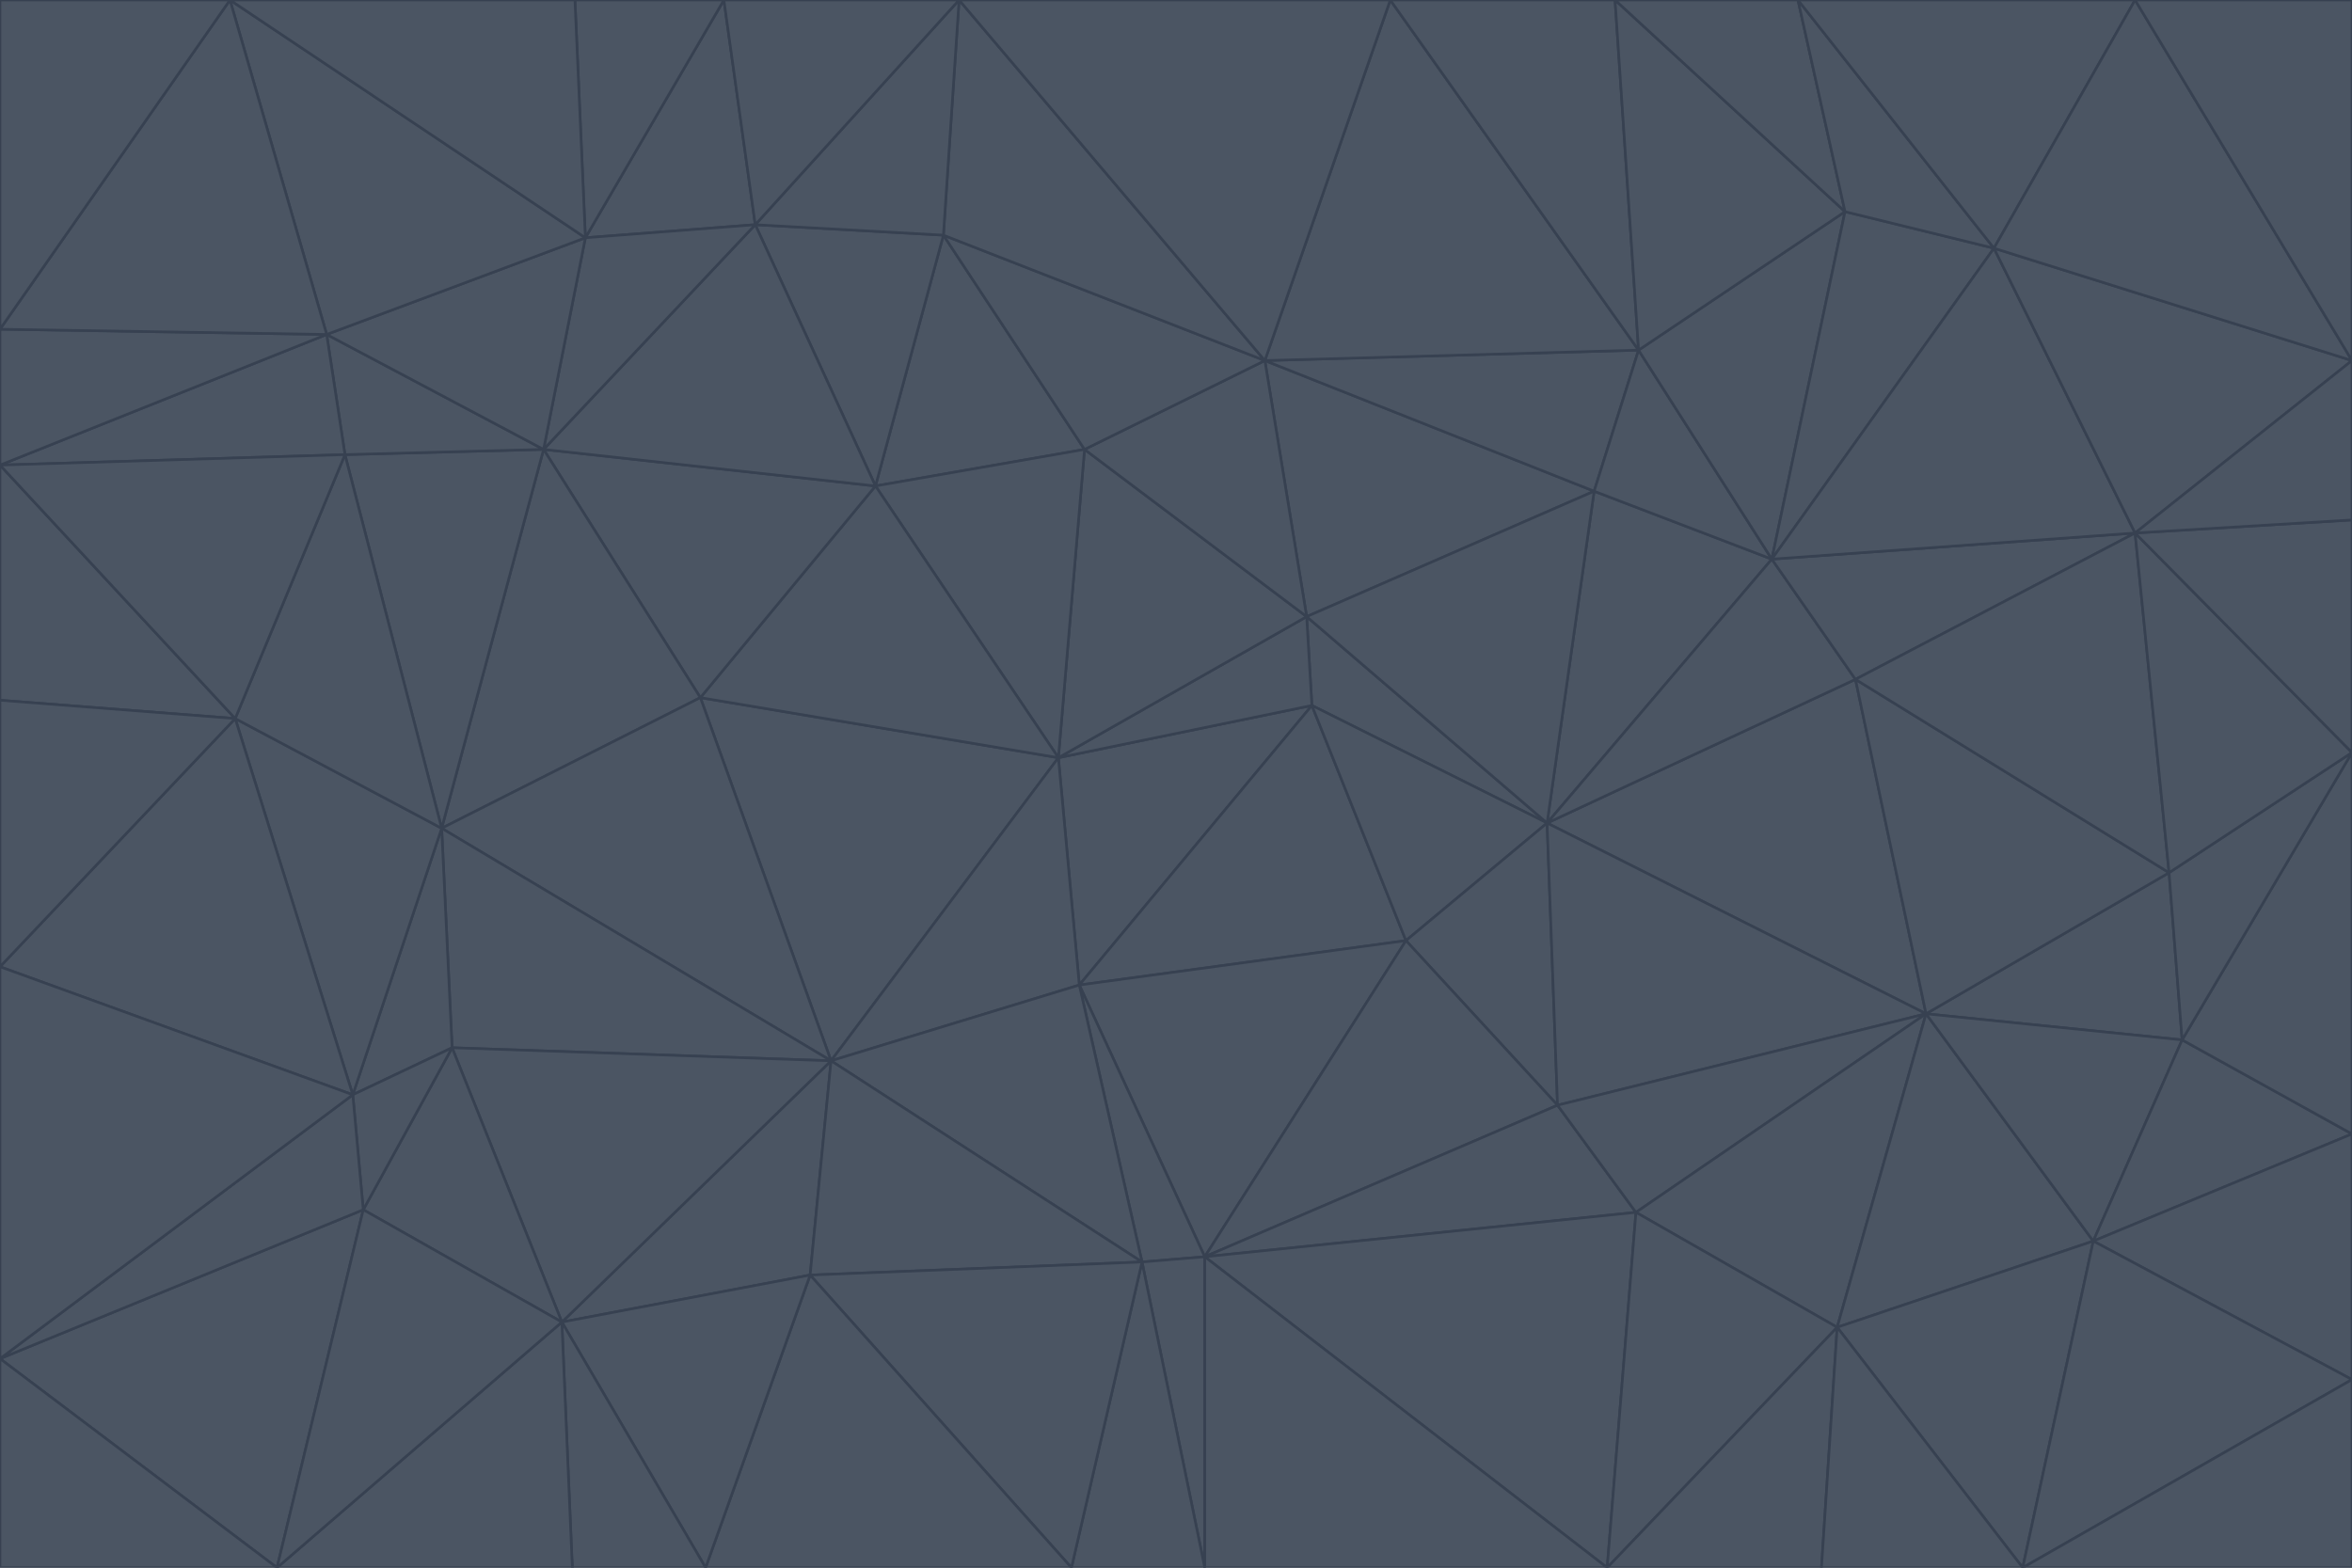 <svg id="visual" viewBox="0 0 900 600" width="900" height="600" xmlns="http://www.w3.org/2000/svg" xmlns:xlink="http://www.w3.org/1999/xlink" version="1.1"><g stroke-width="1" stroke-linejoin="bevel"><path d="M405 290L413 377L502 270Z" fill="#4b5563" stroke="#374151"></path><path d="M413 377L538 360L502 270Z" fill="#4b5563" stroke="#374151"></path><path d="M592 315L500 236L502 270Z" fill="#4b5563" stroke="#374151"></path><path d="M502 270L500 236L405 290Z" fill="#4b5563" stroke="#374151"></path><path d="M538 360L592 315L502 270Z" fill="#4b5563" stroke="#374151"></path><path d="M413 377L461 481L538 360Z" fill="#4b5563" stroke="#374151"></path><path d="M538 360L596 423L592 315Z" fill="#4b5563" stroke="#374151"></path><path d="M413 377L437 483L461 481Z" fill="#4b5563" stroke="#374151"></path><path d="M461 481L596 423L538 360Z" fill="#4b5563" stroke="#374151"></path><path d="M500 236L415 172L405 290Z" fill="#4b5563" stroke="#374151"></path><path d="M268 267L318 406L405 290Z" fill="#4b5563" stroke="#374151"></path><path d="M405 290L318 406L413 377Z" fill="#4b5563" stroke="#374151"></path><path d="M413 377L318 406L437 483Z" fill="#4b5563" stroke="#374151"></path><path d="M610 188L484 138L500 236Z" fill="#4b5563" stroke="#374151"></path><path d="M500 236L484 138L415 172Z" fill="#4b5563" stroke="#374151"></path><path d="M361 90L335 186L415 172Z" fill="#4b5563" stroke="#374151"></path><path d="M415 172L335 186L405 290Z" fill="#4b5563" stroke="#374151"></path><path d="M678 214L610 188L592 315Z" fill="#4b5563" stroke="#374151"></path><path d="M592 315L610 188L500 236Z" fill="#4b5563" stroke="#374151"></path><path d="M335 186L268 267L405 290Z" fill="#4b5563" stroke="#374151"></path><path d="M461 481L626 464L596 423Z" fill="#4b5563" stroke="#374151"></path><path d="M737 388L710 260L592 315Z" fill="#4b5563" stroke="#374151"></path><path d="M215 506L310 488L318 406Z" fill="#4b5563" stroke="#374151"></path><path d="M318 406L310 488L437 483Z" fill="#4b5563" stroke="#374151"></path><path d="M710 260L678 214L592 315Z" fill="#4b5563" stroke="#374151"></path><path d="M610 188L627 134L484 138Z" fill="#4b5563" stroke="#374151"></path><path d="M678 214L627 134L610 188Z" fill="#4b5563" stroke="#374151"></path><path d="M737 388L592 315L596 423Z" fill="#4b5563" stroke="#374151"></path><path d="M678 214L706 81L627 134Z" fill="#4b5563" stroke="#374151"></path><path d="M484 138L361 90L415 172Z" fill="#4b5563" stroke="#374151"></path><path d="M335 186L208 172L268 267Z" fill="#4b5563" stroke="#374151"></path><path d="M367 0L361 90L484 138Z" fill="#4b5563" stroke="#374151"></path><path d="M437 483L461 600L461 481Z" fill="#4b5563" stroke="#374151"></path><path d="M461 481L615 600L626 464Z" fill="#4b5563" stroke="#374151"></path><path d="M410 600L461 600L437 483Z" fill="#4b5563" stroke="#374151"></path><path d="M310 488L410 600L437 483Z" fill="#4b5563" stroke="#374151"></path><path d="M626 464L737 388L596 423Z" fill="#4b5563" stroke="#374151"></path><path d="M703 508L737 388L626 464Z" fill="#4b5563" stroke="#374151"></path><path d="M208 172L169 317L268 267Z" fill="#4b5563" stroke="#374151"></path><path d="M268 267L169 317L318 406Z" fill="#4b5563" stroke="#374151"></path><path d="M361 90L289 86L335 186Z" fill="#4b5563" stroke="#374151"></path><path d="M615 600L703 508L626 464Z" fill="#4b5563" stroke="#374151"></path><path d="M169 317L173 401L318 406Z" fill="#4b5563" stroke="#374151"></path><path d="M310 488L270 600L410 600Z" fill="#4b5563" stroke="#374151"></path><path d="M289 86L208 172L335 186Z" fill="#4b5563" stroke="#374151"></path><path d="M173 401L215 506L318 406Z" fill="#4b5563" stroke="#374151"></path><path d="M461 600L615 600L461 481Z" fill="#4b5563" stroke="#374151"></path><path d="M215 506L270 600L310 488Z" fill="#4b5563" stroke="#374151"></path><path d="M627 134L532 0L484 138Z" fill="#4b5563" stroke="#374151"></path><path d="M361 90L367 0L289 86Z" fill="#4b5563" stroke="#374151"></path><path d="M277 0L224 91L289 86Z" fill="#4b5563" stroke="#374151"></path><path d="M289 86L224 91L208 172Z" fill="#4b5563" stroke="#374151"></path><path d="M208 172L132 174L169 317Z" fill="#4b5563" stroke="#374151"></path><path d="M173 401L139 463L215 506Z" fill="#4b5563" stroke="#374151"></path><path d="M215 506L219 600L270 600Z" fill="#4b5563" stroke="#374151"></path><path d="M169 317L135 419L173 401Z" fill="#4b5563" stroke="#374151"></path><path d="M90 275L135 419L169 317Z" fill="#4b5563" stroke="#374151"></path><path d="M532 0L367 0L484 138Z" fill="#4b5563" stroke="#374151"></path><path d="M763 95L706 81L678 214Z" fill="#4b5563" stroke="#374151"></path><path d="M627 134L618 0L532 0Z" fill="#4b5563" stroke="#374151"></path><path d="M817 204L678 214L710 260Z" fill="#4b5563" stroke="#374151"></path><path d="M135 419L139 463L173 401Z" fill="#4b5563" stroke="#374151"></path><path d="M615 600L697 600L703 508Z" fill="#4b5563" stroke="#374151"></path><path d="M835 398L830 334L737 388Z" fill="#4b5563" stroke="#374151"></path><path d="M706 81L618 0L627 134Z" fill="#4b5563" stroke="#374151"></path><path d="M106 600L219 600L215 506Z" fill="#4b5563" stroke="#374151"></path><path d="M125 128L132 174L208 172Z" fill="#4b5563" stroke="#374151"></path><path d="M801 475L737 388L703 508Z" fill="#4b5563" stroke="#374151"></path><path d="M737 388L830 334L710 260Z" fill="#4b5563" stroke="#374151"></path><path d="M774 600L801 475L703 508Z" fill="#4b5563" stroke="#374151"></path><path d="M830 334L817 204L710 260Z" fill="#4b5563" stroke="#374151"></path><path d="M132 174L90 275L169 317Z" fill="#4b5563" stroke="#374151"></path><path d="M0 520L106 600L139 463Z" fill="#4b5563" stroke="#374151"></path><path d="M367 0L277 0L289 86Z" fill="#4b5563" stroke="#374151"></path><path d="M224 91L125 128L208 172Z" fill="#4b5563" stroke="#374151"></path><path d="M801 475L835 398L737 388Z" fill="#4b5563" stroke="#374151"></path><path d="M817 204L763 95L678 214Z" fill="#4b5563" stroke="#374151"></path><path d="M706 81L688 0L618 0Z" fill="#4b5563" stroke="#374151"></path><path d="M88 0L125 128L224 91Z" fill="#4b5563" stroke="#374151"></path><path d="M0 178L0 268L90 275Z" fill="#4b5563" stroke="#374151"></path><path d="M763 95L688 0L706 81Z" fill="#4b5563" stroke="#374151"></path><path d="M277 0L220 0L224 91Z" fill="#4b5563" stroke="#374151"></path><path d="M697 600L774 600L703 508Z" fill="#4b5563" stroke="#374151"></path><path d="M801 475L900 434L835 398Z" fill="#4b5563" stroke="#374151"></path><path d="M900 434L900 288L835 398Z" fill="#4b5563" stroke="#374151"></path><path d="M835 398L900 288L830 334Z" fill="#4b5563" stroke="#374151"></path><path d="M830 334L900 288L817 204Z" fill="#4b5563" stroke="#374151"></path><path d="M817 204L900 138L763 95Z" fill="#4b5563" stroke="#374151"></path><path d="M0 520L139 463L135 419Z" fill="#4b5563" stroke="#374151"></path><path d="M139 463L106 600L215 506Z" fill="#4b5563" stroke="#374151"></path><path d="M900 528L900 434L801 475Z" fill="#4b5563" stroke="#374151"></path><path d="M900 288L900 199L817 204Z" fill="#4b5563" stroke="#374151"></path><path d="M763 95L817 0L688 0Z" fill="#4b5563" stroke="#374151"></path><path d="M90 275L0 370L135 419Z" fill="#4b5563" stroke="#374151"></path><path d="M0 268L0 370L90 275Z" fill="#4b5563" stroke="#374151"></path><path d="M0 178L132 174L125 128Z" fill="#4b5563" stroke="#374151"></path><path d="M0 178L90 275L132 174Z" fill="#4b5563" stroke="#374151"></path><path d="M900 199L900 138L817 204Z" fill="#4b5563" stroke="#374151"></path><path d="M774 600L900 528L801 475Z" fill="#4b5563" stroke="#374151"></path><path d="M900 138L817 0L763 95Z" fill="#4b5563" stroke="#374151"></path><path d="M0 126L0 178L125 128Z" fill="#4b5563" stroke="#374151"></path><path d="M220 0L88 0L224 91Z" fill="#4b5563" stroke="#374151"></path><path d="M0 370L0 520L135 419Z" fill="#4b5563" stroke="#374151"></path><path d="M88 0L0 126L125 128Z" fill="#4b5563" stroke="#374151"></path><path d="M774 600L900 600L900 528Z" fill="#4b5563" stroke="#374151"></path><path d="M0 520L0 600L106 600Z" fill="#4b5563" stroke="#374151"></path><path d="M900 138L900 0L817 0Z" fill="#4b5563" stroke="#374151"></path><path d="M88 0L0 0L0 126Z" fill="#4b5563" stroke="#374151"></path></g></svg>